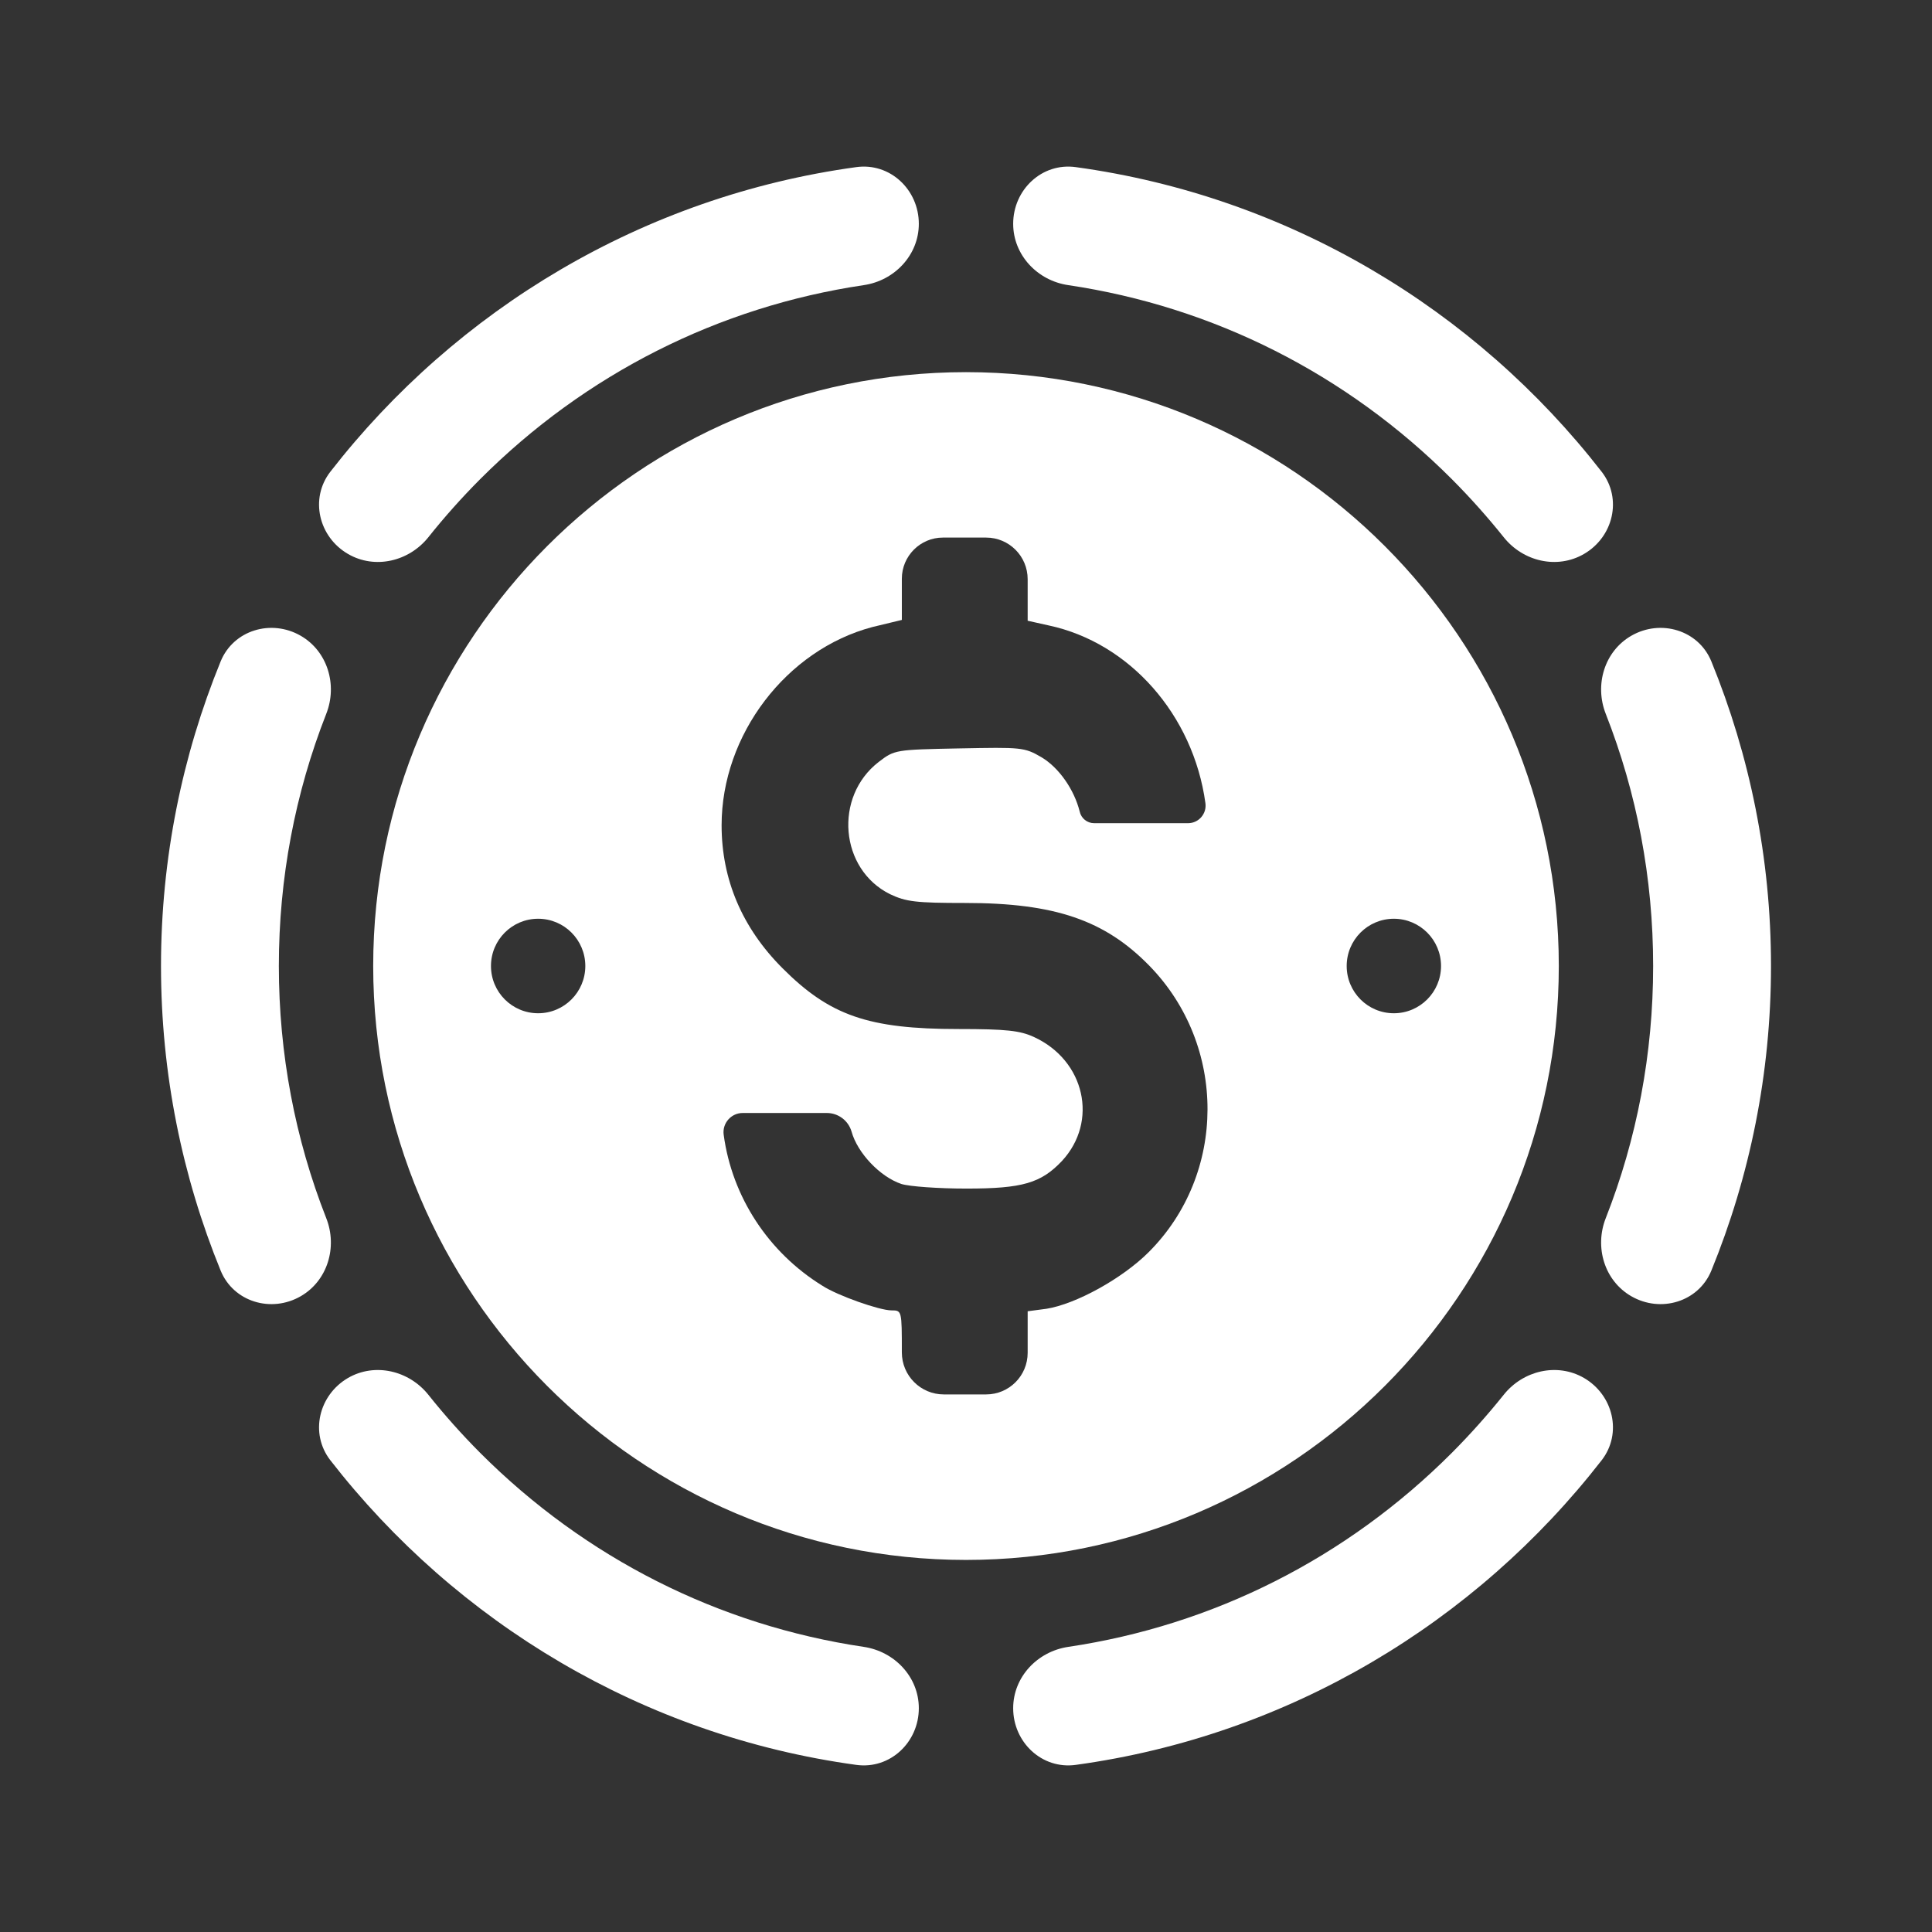 <svg width="24" height="24" viewBox="0 0 24 24" fill="none" xmlns="http://www.w3.org/2000/svg">
<rect x="0" y="0" width="24" height="24" fill="#333333" stroke="none"/>
<path d="M21.259 8.216C21.099 7.826 20.629 7.687 20.264 7.898V7.898C19.93 8.091 19.806 8.508 19.947 8.867C20.334 9.852 20.536 10.91 20.536 12C20.536 13.09 20.334 14.149 19.947 15.133C19.806 15.492 19.93 15.909 20.264 16.102V16.102C20.629 16.313 21.099 16.174 21.259 15.784C21.736 14.616 22 13.338 22 12C22 10.662 21.736 9.384 21.259 8.216Z" fill="white"/>
<path fill-rule="evenodd" clip-rule="evenodd" d="M12 4.623C16.061 4.623 19.364 7.932 19.364 12C19.364 16.068 16.061 19.378 12 19.378C7.939 19.378 4.636 16.068 4.636 12C4.636 7.932 7.939 4.623 12 4.623ZM6.099 12C6.099 12.324 6.361 12.587 6.685 12.587V12.587C7.009 12.587 7.271 12.324 7.271 12V12C7.271 11.676 7.009 11.413 6.685 11.413V11.413C6.361 11.413 6.099 11.676 6.099 12V12ZM17.901 12C17.901 11.676 17.639 11.413 17.315 11.413V11.413C16.991 11.413 16.729 11.676 16.729 12V12C16.729 12.324 16.991 12.587 17.315 12.587V12.587C17.639 12.587 17.901 12.324 17.901 12V12ZM12.766 7.711V7.195C12.766 6.909 12.535 6.678 12.25 6.678H11.713C11.432 6.678 11.203 6.907 11.203 7.189V7.701L10.838 7.789C9.771 8.071 8.964 9.125 8.964 10.252C8.964 10.925 9.219 11.525 9.719 12.026C10.307 12.616 10.787 12.783 11.906 12.783C12.505 12.783 12.672 12.803 12.844 12.882C13.479 13.174 13.646 13.931 13.193 14.421C12.932 14.697 12.703 14.765 12.005 14.765C11.656 14.765 11.297 14.739 11.198 14.708C10.932 14.619 10.651 14.322 10.578 14.056C10.538 13.92 10.413 13.826 10.271 13.826H9.226C9.082 13.826 8.97 13.954 8.99 14.097C9.094 14.87 9.547 15.558 10.213 15.97C10.406 16.096 10.927 16.278 11.073 16.278C11.203 16.278 11.203 16.278 11.203 16.8C11.203 17.088 11.436 17.322 11.724 17.322H12.25C12.535 17.322 12.766 17.091 12.766 16.805V16.289L13 16.258C13.365 16.2 13.943 15.882 14.271 15.553C15.24 14.583 15.245 12.986 14.276 11.995C13.724 11.431 13.104 11.217 11.99 11.217C11.38 11.217 11.255 11.202 11.057 11.108C10.432 10.8 10.354 9.897 10.917 9.464C11.114 9.313 11.125 9.313 11.913 9.297L11.917 9.297C12.688 9.282 12.724 9.282 12.938 9.407C13.156 9.537 13.344 9.809 13.412 10.08C13.43 10.165 13.505 10.226 13.592 10.226H14.758C14.891 10.226 14.993 10.108 14.974 9.976C14.823 8.88 14.031 7.983 13.026 7.769L12.766 7.711Z" fill="white"/>
<path d="M18.68 6.674C18.92 6.975 19.343 7.075 19.676 6.882V6.882C20.041 6.671 20.155 6.195 19.897 5.861C18.329 3.843 16.009 2.439 13.363 2.076C12.943 2.018 12.586 2.357 12.586 2.78V2.78C12.586 3.168 12.887 3.486 13.27 3.542C15.068 3.809 16.727 4.642 18.036 5.953C18.265 6.183 18.48 6.424 18.68 6.674Z" fill="white"/>
<path d="M18.036 18.047C16.727 19.358 15.068 20.191 13.27 20.458C12.887 20.515 12.586 20.832 12.586 21.22V21.22C12.586 21.643 12.943 21.982 13.363 21.924C16.009 21.561 18.329 20.157 19.897 18.139C20.155 17.805 20.041 17.329 19.676 17.117V17.117C19.343 16.925 18.92 17.025 18.68 17.326C18.48 17.576 18.265 17.817 18.036 18.047Z" fill="white"/>
<path d="M5.321 17.326C5.08 17.025 4.657 16.925 4.324 17.117V17.117C3.959 17.329 3.845 17.805 4.103 18.139C5.671 20.157 7.991 21.561 10.637 21.924C11.057 21.982 11.414 21.643 11.414 21.22V21.22C11.414 20.832 11.113 20.515 10.73 20.458C8.932 20.191 7.273 19.358 5.964 18.047C5.735 17.817 5.52 17.576 5.321 17.326Z" fill="white"/>
<path d="M3.464 12C3.464 10.91 3.666 9.852 4.053 8.867C4.194 8.508 4.07 8.091 3.736 7.898V7.898C3.371 7.687 2.901 7.826 2.741 8.216C2.264 9.384 2 10.662 2 12C2 13.338 2.264 14.616 2.741 15.784C2.901 16.174 3.371 16.313 3.736 16.102V16.102C4.07 15.909 4.194 15.492 4.053 15.133C3.666 14.149 3.464 13.09 3.464 12Z" fill="white"/>
<path d="M5.964 5.953C7.273 4.642 8.932 3.809 10.73 3.542C11.113 3.486 11.414 3.168 11.414 2.78V2.78C11.414 2.357 11.057 2.018 10.637 2.076C7.991 2.439 5.671 3.843 4.103 5.861C3.845 6.195 3.959 6.671 4.324 6.882V6.882C4.657 7.075 5.08 6.975 5.321 6.674C5.52 6.424 5.735 6.183 5.964 5.953Z" fill="white"/>
</svg>
